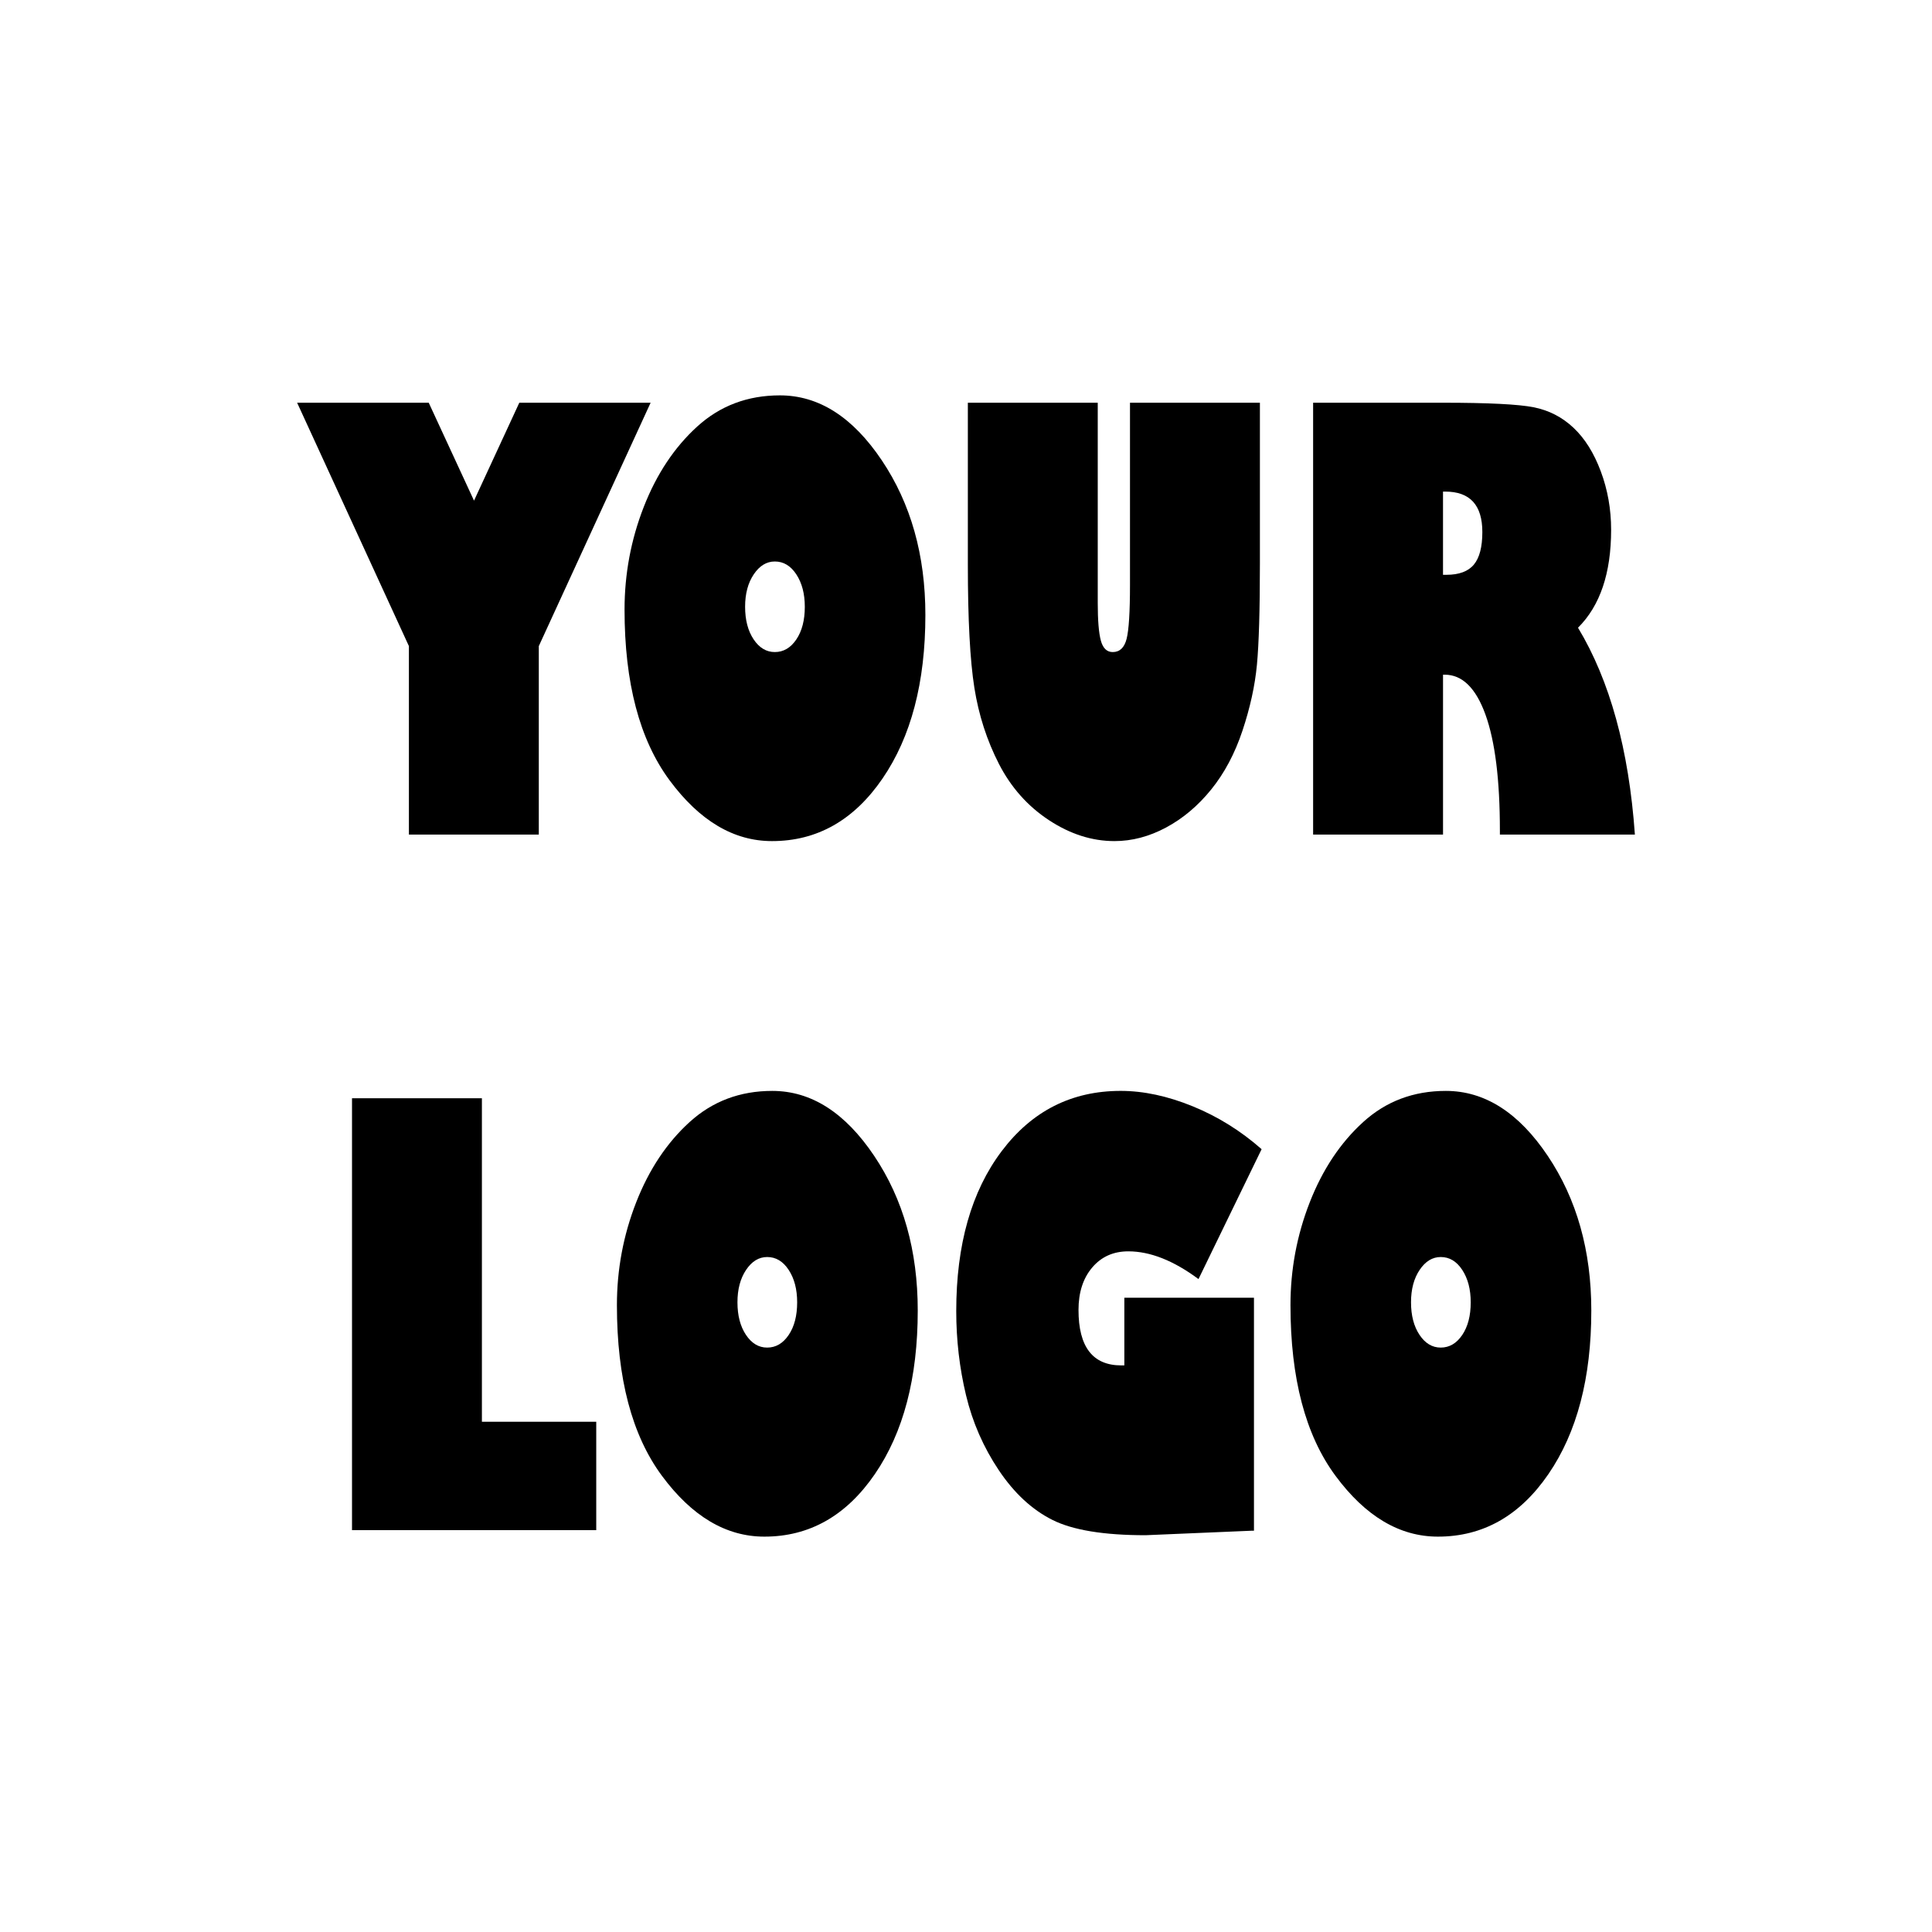 <?xml version="1.0" encoding="utf-8"?>
<!-- Generator: Adobe Illustrator 15.0.0, SVG Export Plug-In . SVG Version: 6.00 Build 0)  -->
<!DOCTYPE svg PUBLIC "-//W3C//DTD SVG 1.1//EN" "http://www.w3.org/Graphics/SVG/1.1/DTD/svg11.dtd">
<svg version="1.1" id="圖層_1" xmlns="http://www.w3.org/2000/svg" xmlns:xlink="http://www.w3.org/1999/xlink" x="0px" y="0px"
	 width="120px" height="120px" viewBox="0 0 120 120" enable-background="new 0 0 120 120" xml:space="preserve">
<g>
	<path d="M33.466,40.131v11.707h-8.068V40.131l-6.943-15.117h8.174l2.813,6.082l2.813-6.082h8.156L33.466,40.131z"/>
	<path d="M48.442,24.557c2.414,0,4.523,1.345,6.328,4.034s2.707,5.892,2.707,9.606c0,4.184-0.888,7.57-2.663,10.16
		s-4.063,3.885-6.864,3.885c-2.379,0-4.5-1.26-6.363-3.779s-2.795-6.053-2.795-10.6c0-2.215,0.398-4.342,1.195-6.381
		s1.904-3.703,3.322-4.992S46.438,24.557,48.442,24.557z M48.126,34.875c-0.516,0-0.952,0.267-1.31,0.8s-0.536,1.204-0.536,2.013
		c0,0.82,0.176,1.494,0.527,2.021s0.791,0.791,1.318,0.791c0.539,0,0.984-0.261,1.336-0.782s0.527-1.198,0.527-2.03
		c0-0.809-0.176-1.479-0.527-2.013S48.665,34.875,48.126,34.875z"/>
	<path d="M70.187,25.014h8.068v9.984c0,2.895-0.062,4.992-0.185,6.293s-0.422,2.663-0.896,4.087s-1.122,2.643-1.942,3.656
		s-1.755,1.802-2.804,2.364s-2.118,0.844-3.208,0.844c-1.395,0-2.751-0.434-4.069-1.301s-2.353-2.03-3.103-3.489
		s-1.26-3.038-1.529-4.737s-0.404-4.248-0.404-7.646V25.014h8.068v12.428c0,1.09,0.064,1.872,0.193,2.347s0.375,0.712,0.738,0.712
		c0.434,0,0.721-0.272,0.861-0.817s0.211-1.667,0.211-3.366V25.014z"/>
	<path d="M81.56,51.838V25.014h8.068c2.801,0,4.676,0.094,5.625,0.281s1.775,0.612,2.479,1.274s1.269,1.564,1.696,2.707
		s0.642,2.353,0.642,3.63c0,2.695-0.686,4.723-2.057,6.082c1.98,3.281,3.158,7.564,3.533,12.85h-8.385v-0.246
		c0-3.152-0.299-5.555-0.896-7.207s-1.441-2.479-2.531-2.479h-0.105v9.932H81.56z M89.769,30.534h-0.141v5.168h0.211
		c0.785,0,1.354-0.211,1.705-0.633s0.527-1.096,0.527-2.021C92.071,31.372,91.304,30.534,89.769,30.534z"/>
	<path d="M37.034,95.039h-15.17V68.215h8.068v20.092h7.102V95.039z"/>
	<path d="M47.968,67.758c2.414,0,4.523,1.344,6.328,4.033s2.707,5.893,2.707,9.607c0,4.184-0.888,7.57-2.663,10.16
		s-4.063,3.885-6.864,3.885c-2.379,0-4.5-1.26-6.363-3.779s-2.795-6.053-2.795-10.6c0-2.215,0.398-4.342,1.195-6.381
		s1.904-3.703,3.322-4.992S45.964,67.758,47.968,67.758z M47.651,78.076c-0.516,0-0.952,0.266-1.31,0.799s-0.536,1.205-0.536,2.014
		c0,0.82,0.176,1.494,0.527,2.021s0.791,0.791,1.318,0.791c0.539,0,0.984-0.262,1.336-0.783s0.527-1.197,0.527-2.029
		c0-0.809-0.176-1.48-0.527-2.014S48.19,78.076,47.651,78.076z"/>
	<path d="M77.886,95.074H77.78l-6.627,0.281c-2.59,0-4.518-0.316-5.783-0.949s-2.376-1.662-3.331-3.086S60.404,88.342,60,86.654
		s-0.606-3.428-0.606-5.221c0-4.125,0.94-7.436,2.821-9.932s4.345-3.744,7.392-3.744c1.418,0,2.909,0.318,4.474,0.957
		s2.991,1.527,4.28,2.664l-3.92,8.068c-1.547-1.148-3-1.723-4.359-1.723c-0.926,0-1.673,0.334-2.241,1.002s-0.853,1.547-0.853,2.637
		c0,2.297,0.885,3.445,2.654,3.445h0.193v-4.201h8.051V95.074z"/>
	<path d="M89.804,67.758c2.414,0,4.523,1.344,6.328,4.033s2.707,5.893,2.707,9.607c0,4.184-0.888,7.57-2.663,10.16
		s-4.063,3.885-6.864,3.885c-2.379,0-4.5-1.26-6.363-3.779s-2.795-6.053-2.795-10.6c0-2.215,0.398-4.342,1.195-6.381
		s1.904-3.703,3.322-4.992S87.8,67.758,89.804,67.758z M89.487,78.076c-0.516,0-0.952,0.266-1.31,0.799s-0.536,1.205-0.536,2.014
		c0,0.82,0.176,1.494,0.527,2.021s0.791,0.791,1.318,0.791c0.539,0,0.984-0.262,1.336-0.783s0.527-1.197,0.527-2.029
		c0-0.809-0.176-1.48-0.527-2.014S90.026,78.076,89.487,78.076z"/>
</g>
</svg>
